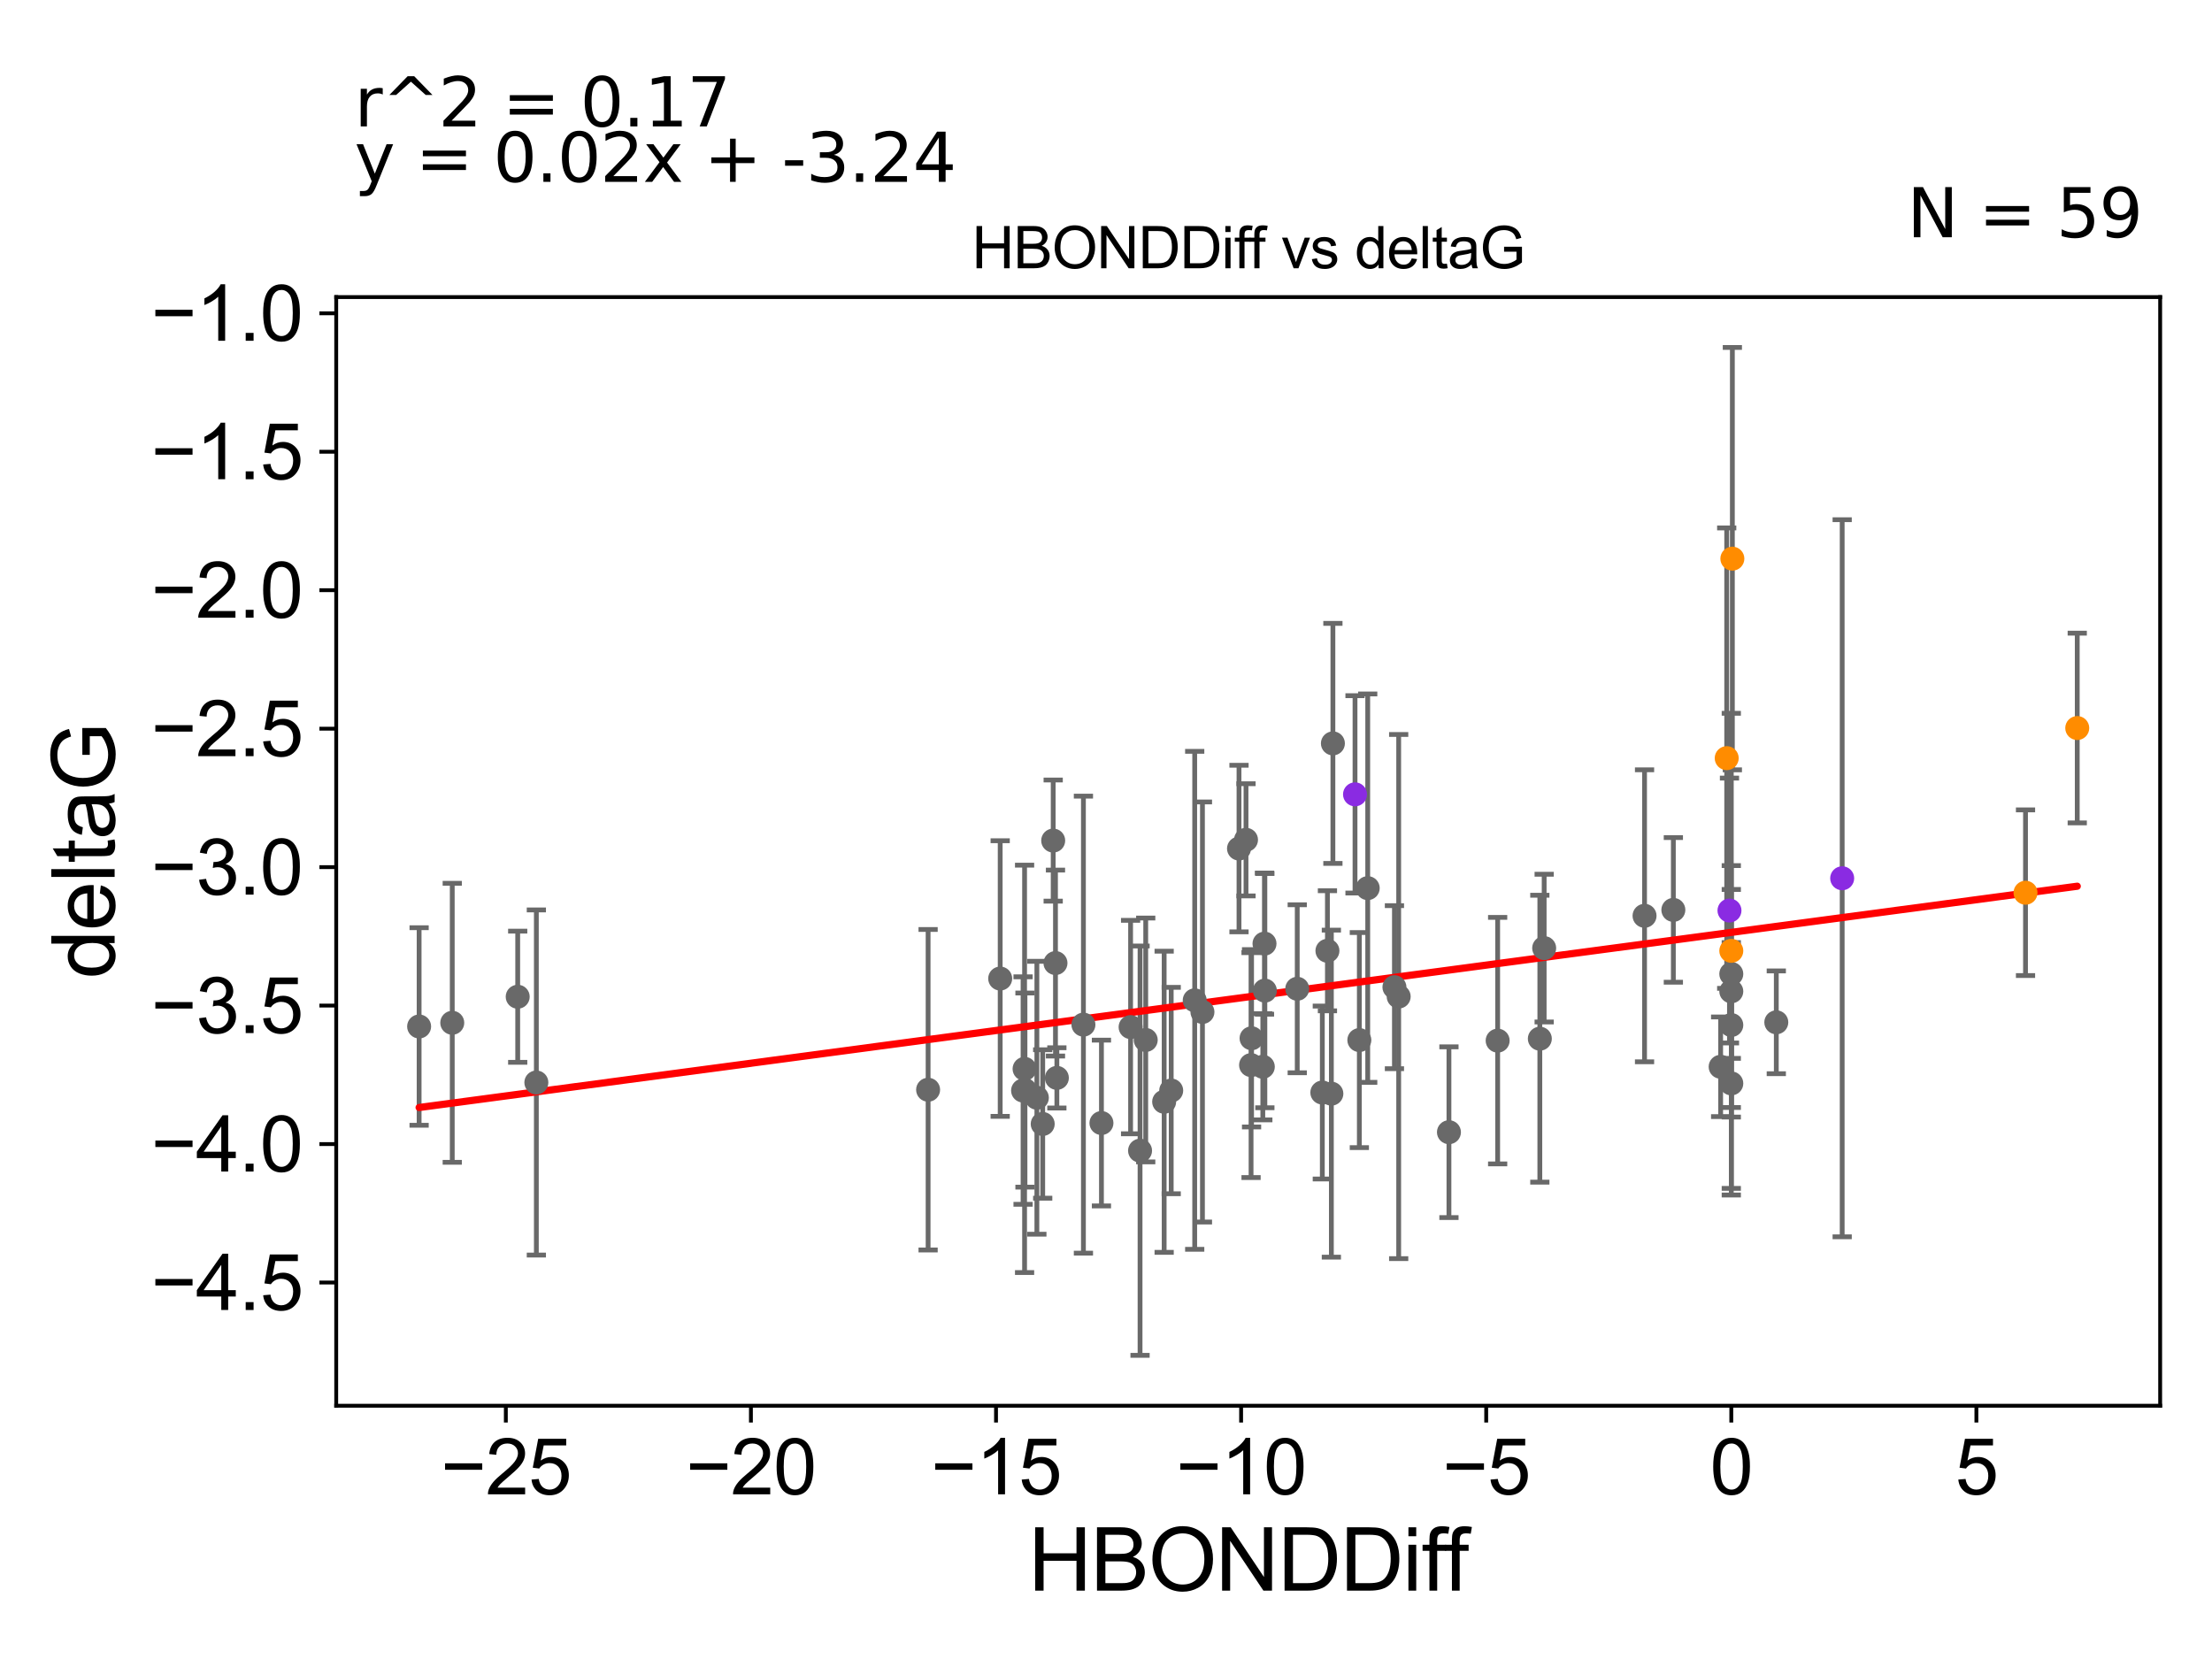 <?xml version="1.0" encoding="utf-8" standalone="no"?>
<!DOCTYPE svg PUBLIC "-//W3C//DTD SVG 1.1//EN"
  "http://www.w3.org/Graphics/SVG/1.1/DTD/svg11.dtd">
<svg xmlns:xlink="http://www.w3.org/1999/xlink" width="460.8pt" height="345.6pt" viewBox="0 0 460.8 345.6" xmlns="http://www.w3.org/2000/svg" version="1.1">
 <defs>
  <style type="text/css">*{stroke-linejoin: round; stroke-linecap: butt}</style>
 </defs>
 <g id="figure_1">
  <g id="patch_1">
   <path d="M 0 345.6 
L 460.8 345.6 
L 460.8 0 
L 0 0 
z
" style="fill: #ffffff"/>
  </g>
  <g id="axes_1">
   <g id="patch_2">
    <path d="M 70.04 292.84 
L 450 292.84 
L 450 61.886 
L 70.04 61.886 
z
" style="fill: #ffffff"/>
   </g>
   <g id="PathCollection_1">
    <defs>
     <path id="m220405d1cd" d="M 0 1.118 
C 0.297 1.118 0.581 1 0.791 0.791 
C 1 0.581 1.118 0.297 1.118 0 
C 1.118 -0.297 1 -0.581 0.791 -0.791 
C 0.581 -1 0.297 -1.118 0 -1.118 
C -0.297 -1.118 -0.581 -1 -0.791 -0.791 
C -1 -0.581 -1.118 -0.297 -1.118 0 
C -1.118 0.297 -1 0.581 -0.791 0.791 
C -0.581 1 -0.297 1.118 0 1.118 
z
" style="stroke: #696969"/>
    </defs>
    <g clip-path="url(#p7cb0704960)">
     <use xlink:href="#m220405d1cd" x="263.067" y="222.23" style="fill: #696969; stroke: #696969"/>
     <use xlink:href="#m220405d1cd" x="193.342" y="227.013" style="fill: #696969; stroke: #696969"/>
     <use xlink:href="#m220405d1cd" x="215.999" y="228.68" style="fill: #696969; stroke: #696969"/>
     <use xlink:href="#m220405d1cd" x="263.495" y="206.364" style="fill: #696969; stroke: #696969"/>
     <use xlink:href="#m220405d1cd" x="358.441" y="222.23" style="fill: #696969; stroke: #696969"/>
     <use xlink:href="#m220405d1cd" x="229.451" y="233.946" style="fill: #696969; stroke: #696969"/>
     <use xlink:href="#m220405d1cd" x="213.124" y="227.182" style="fill: #696969; stroke: #696969"/>
     <use xlink:href="#m220405d1cd" x="213.522" y="227.083" style="fill: #696969; stroke: #696969"/>
     <use xlink:href="#m220405d1cd" x="107.847" y="207.639" style="fill: #696969; stroke: #696969"/>
     <use xlink:href="#m220405d1cd" x="250.491" y="210.815" style="fill: #696969; stroke: #696969"/>
     <use xlink:href="#m220405d1cd" x="235.524" y="213.958" style="fill: #696969; stroke: #696969"/>
     <use xlink:href="#m220405d1cd" x="243.984" y="227.18" style="fill: #696969; stroke: #696969"/>
     <use xlink:href="#m220405d1cd" x="301.842" y="235.858" style="fill: #696969; stroke: #696969"/>
     <use xlink:href="#m220405d1cd" x="277.668" y="154.862" style="fill: #696969; stroke: #696969"/>
     <use xlink:href="#m220405d1cd" x="111.732" y="225.502" style="fill: #696969; stroke: #696969"/>
     <use xlink:href="#m220405d1cd" x="238.675" y="216.645" style="fill: #696969; stroke: #696969"/>
     <use xlink:href="#m220405d1cd" x="263.418" y="196.576" style="fill: #696969; stroke: #696969"/>
     <use xlink:href="#m220405d1cd" x="213.438" y="222.662" style="fill: #696969; stroke: #696969"/>
     <use xlink:href="#m220405d1cd" x="225.697" y="213.45" style="fill: #696969; stroke: #696969"/>
     <use xlink:href="#m220405d1cd" x="237.494" y="239.706" style="fill: #696969; stroke: #696969"/>
     <use xlink:href="#m220405d1cd" x="259.566" y="174.947" style="fill: #696969; stroke: #696969"/>
     <use xlink:href="#m220405d1cd" x="277.348" y="227.828" style="fill: #696969; stroke: #696969"/>
     <use xlink:href="#m220405d1cd" x="220.165" y="224.542" style="fill: #696969; stroke: #696969"/>
     <use xlink:href="#m220405d1cd" x="208.357" y="203.85" style="fill: #696969; stroke: #696969"/>
     <use xlink:href="#m220405d1cd" x="217.215" y="234.144" style="fill: #696969; stroke: #696969"/>
     <use xlink:href="#m220405d1cd" x="258.107" y="176.77" style="fill: #696969; stroke: #696969"/>
     <use xlink:href="#m220405d1cd" x="219.399" y="175.106" style="fill: #696969; stroke: #696969"/>
     <use xlink:href="#m220405d1cd" x="260.723" y="216.289" style="fill: #696969; stroke: #696969"/>
     <use xlink:href="#m220405d1cd" x="283.176" y="216.666" style="fill: #696969; stroke: #696969"/>
     <use xlink:href="#m220405d1cd" x="270.239" y="205.98" style="fill: #696969; stroke: #696969"/>
     <use xlink:href="#m220405d1cd" x="242.515" y="229.517" style="fill: #696969; stroke: #696969"/>
     <use xlink:href="#m220405d1cd" x="94.213" y="213.066" style="fill: #696969; stroke: #696969"/>
     <use xlink:href="#m220405d1cd" x="219.876" y="200.624" style="fill: #696969; stroke: #696969"/>
     <use xlink:href="#m220405d1cd" x="260.62" y="221.879" style="fill: #696969; stroke: #696969"/>
     <use xlink:href="#m220405d1cd" x="284.921" y="185.015" style="fill: #696969; stroke: #696969"/>
     <use xlink:href="#m220405d1cd" x="87.311" y="213.834" style="fill: #696969; stroke: #696969"/>
     <use xlink:href="#m220405d1cd" x="370.036" y="212.966" style="fill: #696969; stroke: #696969"/>
     <use xlink:href="#m220405d1cd" x="275.463" y="227.594" style="fill: #696969; stroke: #696969"/>
     <use xlink:href="#m220405d1cd" x="360.661" y="213.535" style="fill: #696969; stroke: #696969"/>
     <use xlink:href="#m220405d1cd" x="276.529" y="198.066" style="fill: #696969; stroke: #696969"/>
     <use xlink:href="#m220405d1cd" x="248.879" y="208.387" style="fill: #696969; stroke: #696969"/>
     <use xlink:href="#m220405d1cd" x="360.661" y="206.515" style="fill: #696969; stroke: #696969"/>
     <use xlink:href="#m220405d1cd" x="291.371" y="207.599" style="fill: #696969; stroke: #696969"/>
     <use xlink:href="#m220405d1cd" x="320.775" y="216.379" style="fill: #696969; stroke: #696969"/>
     <use xlink:href="#m220405d1cd" x="290.487" y="205.646" style="fill: #696969; stroke: #696969"/>
     <use xlink:href="#m220405d1cd" x="342.589" y="190.779" style="fill: #696969; stroke: #696969"/>
     <use xlink:href="#m220405d1cd" x="348.59" y="189.55" style="fill: #696969; stroke: #696969"/>
     <use xlink:href="#m220405d1cd" x="360.661" y="202.887" style="fill: #696969; stroke: #696969"/>
     <use xlink:href="#m220405d1cd" x="311.989" y="216.784" style="fill: #696969; stroke: #696969"/>
     <use xlink:href="#m220405d1cd" x="321.679" y="197.507" style="fill: #696969; stroke: #696969"/>
     <use xlink:href="#m220405d1cd" x="360.661" y="225.693" style="fill: #696969; stroke: #696969"/>
    </g>
   </g>
   <g id="PathCollection_2">
    <defs>
     <path id="mbefb0e7562" d="M 0 1.118 
C 0.297 1.118 0.581 1 0.791 0.791 
C 1 0.581 1.118 0.297 1.118 0 
C 1.118 -0.297 1 -0.581 0.791 -0.791 
C 0.581 -1 0.297 -1.118 0 -1.118 
C -0.297 -1.118 -0.581 -1 -0.791 -0.791 
C -1 -0.581 -1.118 -0.297 -1.118 0 
C -1.118 0.297 -1 0.581 -0.791 0.791 
C -0.581 1 -0.297 1.118 0 1.118 
z
" style="stroke: #ff8c00"/>
    </defs>
    <g clip-path="url(#p7cb0704960)">
     <use xlink:href="#mbefb0e7562" x="359.705" y="157.937" style="fill: #ff8c00; stroke: #ff8c00"/>
     <use xlink:href="#mbefb0e7562" x="360.661" y="198.077" style="fill: #ff8c00; stroke: #ff8c00"/>
     <use xlink:href="#mbefb0e7562" x="360.882" y="116.377" style="fill: #ff8c00; stroke: #ff8c00"/>
     <use xlink:href="#mbefb0e7562" x="432.729" y="151.665" style="fill: #ff8c00; stroke: #ff8c00"/>
     <use xlink:href="#mbefb0e7562" x="421.952" y="185.972" style="fill: #ff8c00; stroke: #ff8c00"/>
    </g>
   </g>
   <g id="PathCollection_3">
    <defs>
     <path id="ma1dbd47fbd" d="M 0 1.118 
C 0.297 1.118 0.581 1 0.791 0.791 
C 1 0.581 1.118 0.297 1.118 0 
C 1.118 -0.297 1 -0.581 0.791 -0.791 
C 0.581 -1 0.297 -1.118 0 -1.118 
C -0.297 -1.118 -0.581 -1 -0.791 -0.791 
C -1 -0.581 -1.118 -0.297 -1.118 0 
C -1.118 0.297 -1 0.581 -0.791 0.791 
C -0.581 1 -0.297 1.118 0 1.118 
z
" style="stroke: #8a2be2"/>
    </defs>
    <g clip-path="url(#p7cb0704960)">
     <use xlink:href="#ma1dbd47fbd" x="360.281" y="189.68" style="fill: #8a2be2; stroke: #8a2be2"/>
     <use xlink:href="#ma1dbd47fbd" x="282.275" y="165.478" style="fill: #8a2be2; stroke: #8a2be2"/>
     <use xlink:href="#ma1dbd47fbd" x="383.76" y="182.959" style="fill: #8a2be2; stroke: #8a2be2"/>
    </g>
   </g>
   <g id="matplotlib.axis_1">
    <g id="xtick_1">
     <g id="line2d_1">
      <defs>
       <path id="mba13afaa9e" d="M 0 0 
L 0 3.5 
" style="stroke: #000000; stroke-width: 0.8"/>
      </defs>
      <g>
       <use xlink:href="#mba13afaa9e" x="105.374" y="292.84" style="stroke: #000000; stroke-width: 0.8"/>
      </g>
     </g>
     <g id="text_1">
      <!-- −25 -->
      <g transform="translate(91.804 311.293)scale(0.16 -0.16)">
       <defs>
        <path id="ArialMT-2212" d="M 3381 1997 
L 356 1997 
L 356 2522 
L 3381 2522 
L 3381 1997 
z
" transform="scale(0.016)"/>
        <path id="ArialMT-32" d="M 3222 541 
L 3222 0 
L 194 0 
Q 188 203 259 391 
Q 375 700 629 1000 
Q 884 1300 1366 1694 
Q 2113 2306 2375 2664 
Q 2638 3022 2638 3341 
Q 2638 3675 2398 3904 
Q 2159 4134 1775 4134 
Q 1369 4134 1125 3890 
Q 881 3647 878 3216 
L 300 3275 
Q 359 3922 746 4261 
Q 1134 4600 1788 4600 
Q 2447 4600 2831 4234 
Q 3216 3869 3216 3328 
Q 3216 3053 3103 2787 
Q 2991 2522 2730 2228 
Q 2469 1934 1863 1422 
Q 1356 997 1212 845 
Q 1069 694 975 541 
L 3222 541 
z
" transform="scale(0.016)"/>
        <path id="ArialMT-35" d="M 266 1200 
L 856 1250 
Q 922 819 1161 601 
Q 1400 384 1738 384 
Q 2144 384 2425 690 
Q 2706 997 2706 1503 
Q 2706 1984 2436 2262 
Q 2166 2541 1728 2541 
Q 1456 2541 1237 2417 
Q 1019 2294 894 2097 
L 366 2166 
L 809 4519 
L 3088 4519 
L 3088 3981 
L 1259 3981 
L 1013 2750 
Q 1425 3038 1878 3038 
Q 2478 3038 2890 2622 
Q 3303 2206 3303 1553 
Q 3303 931 2941 478 
Q 2500 -78 1738 -78 
Q 1113 -78 717 272 
Q 322 622 266 1200 
z
" transform="scale(0.016)"/>
       </defs>
       <use xlink:href="#ArialMT-2212"/>
       <use xlink:href="#ArialMT-32" x="58.398"/>
       <use xlink:href="#ArialMT-35" x="114.014"/>
      </g>
     </g>
    </g>
    <g id="xtick_2">
     <g id="line2d_2">
      <g>
       <use xlink:href="#mba13afaa9e" x="156.431" y="292.84" style="stroke: #000000; stroke-width: 0.8"/>
      </g>
     </g>
     <g id="text_2">
      <!-- −20 -->
      <g transform="translate(142.861 311.293)scale(0.16 -0.16)">
       <defs>
        <path id="ArialMT-30" d="M 266 2259 
Q 266 3072 433 3567 
Q 600 4063 929 4331 
Q 1259 4600 1759 4600 
Q 2128 4600 2406 4451 
Q 2684 4303 2865 4023 
Q 3047 3744 3150 3342 
Q 3253 2941 3253 2259 
Q 3253 1453 3087 958 
Q 2922 463 2592 192 
Q 2263 -78 1759 -78 
Q 1097 -78 719 397 
Q 266 969 266 2259 
z
M 844 2259 
Q 844 1131 1108 757 
Q 1372 384 1759 384 
Q 2147 384 2411 759 
Q 2675 1134 2675 2259 
Q 2675 3391 2411 3762 
Q 2147 4134 1753 4134 
Q 1366 4134 1134 3806 
Q 844 3388 844 2259 
z
" transform="scale(0.016)"/>
       </defs>
       <use xlink:href="#ArialMT-2212"/>
       <use xlink:href="#ArialMT-32" x="58.398"/>
       <use xlink:href="#ArialMT-30" x="114.014"/>
      </g>
     </g>
    </g>
    <g id="xtick_3">
     <g id="line2d_3">
      <g>
       <use xlink:href="#mba13afaa9e" x="207.489" y="292.84" style="stroke: #000000; stroke-width: 0.8"/>
      </g>
     </g>
     <g id="text_3">
      <!-- −15 -->
      <g transform="translate(193.919 311.293)scale(0.16 -0.16)">
       <defs>
        <path id="ArialMT-31" d="M 2384 0 
L 1822 0 
L 1822 3584 
Q 1619 3391 1289 3197 
Q 959 3003 697 2906 
L 697 3450 
Q 1169 3672 1522 3987 
Q 1875 4303 2022 4600 
L 2384 4600 
L 2384 0 
z
" transform="scale(0.016)"/>
       </defs>
       <use xlink:href="#ArialMT-2212"/>
       <use xlink:href="#ArialMT-31" x="58.398"/>
       <use xlink:href="#ArialMT-35" x="114.014"/>
      </g>
     </g>
    </g>
    <g id="xtick_4">
     <g id="line2d_4">
      <g>
       <use xlink:href="#mba13afaa9e" x="258.546" y="292.84" style="stroke: #000000; stroke-width: 0.8"/>
      </g>
     </g>
     <g id="text_4">
      <!-- −10 -->
      <g transform="translate(244.976 311.293)scale(0.16 -0.16)">
       <use xlink:href="#ArialMT-2212"/>
       <use xlink:href="#ArialMT-31" x="58.398"/>
       <use xlink:href="#ArialMT-30" x="114.014"/>
      </g>
     </g>
    </g>
    <g id="xtick_5">
     <g id="line2d_5">
      <g>
       <use xlink:href="#mba13afaa9e" x="309.603" y="292.84" style="stroke: #000000; stroke-width: 0.8"/>
      </g>
     </g>
     <g id="text_5">
      <!-- −5 -->
      <g transform="translate(300.482 311.293)scale(0.16 -0.16)">
       <use xlink:href="#ArialMT-2212"/>
       <use xlink:href="#ArialMT-35" x="58.398"/>
      </g>
     </g>
    </g>
    <g id="xtick_6">
     <g id="line2d_6">
      <g>
       <use xlink:href="#mba13afaa9e" x="360.661" y="292.84" style="stroke: #000000; stroke-width: 0.8"/>
      </g>
     </g>
     <g id="text_6">
      <!-- 0 -->
      <g transform="translate(356.212 311.293)scale(0.16 -0.16)">
       <use xlink:href="#ArialMT-30"/>
      </g>
     </g>
    </g>
    <g id="xtick_7">
     <g id="line2d_7">
      <g>
       <use xlink:href="#mba13afaa9e" x="411.718" y="292.84" style="stroke: #000000; stroke-width: 0.8"/>
      </g>
     </g>
     <g id="text_7">
      <!-- 5 -->
      <g transform="translate(407.269 311.293)scale(0.16 -0.16)">
       <use xlink:href="#ArialMT-35"/>
      </g>
     </g>
    </g>
    <g id="text_8">
     <!-- HBONDDiff -->
     <g transform="translate(214.175 331.357)scale(0.18 -0.18)">
      <defs>
       <path id="ArialMT-48" d="M 513 0 
L 513 4581 
L 1119 4581 
L 1119 2700 
L 3500 2700 
L 3500 4581 
L 4106 4581 
L 4106 0 
L 3500 0 
L 3500 2159 
L 1119 2159 
L 1119 0 
L 513 0 
z
" transform="scale(0.016)"/>
       <path id="ArialMT-42" d="M 469 0 
L 469 4581 
L 2188 4581 
Q 2713 4581 3030 4442 
Q 3347 4303 3526 4014 
Q 3706 3725 3706 3409 
Q 3706 3116 3547 2856 
Q 3388 2597 3066 2438 
Q 3481 2316 3704 2022 
Q 3928 1728 3928 1328 
Q 3928 1006 3792 729 
Q 3656 453 3456 303 
Q 3256 153 2954 76 
Q 2653 0 2216 0 
L 469 0 
z
M 1075 2656 
L 2066 2656 
Q 2469 2656 2644 2709 
Q 2875 2778 2992 2937 
Q 3109 3097 3109 3338 
Q 3109 3566 3000 3739 
Q 2891 3913 2687 3977 
Q 2484 4041 1991 4041 
L 1075 4041 
L 1075 2656 
z
M 1075 541 
L 2216 541 
Q 2509 541 2628 563 
Q 2838 600 2978 687 
Q 3119 775 3209 942 
Q 3300 1109 3300 1328 
Q 3300 1584 3169 1773 
Q 3038 1963 2805 2039 
Q 2572 2116 2134 2116 
L 1075 2116 
L 1075 541 
z
" transform="scale(0.016)"/>
       <path id="ArialMT-4f" d="M 309 2231 
Q 309 3372 921 4017 
Q 1534 4663 2503 4663 
Q 3138 4663 3647 4359 
Q 4156 4056 4423 3514 
Q 4691 2972 4691 2284 
Q 4691 1588 4409 1038 
Q 4128 488 3612 205 
Q 3097 -78 2500 -78 
Q 1853 -78 1343 234 
Q 834 547 571 1087 
Q 309 1628 309 2231 
z
M 934 2222 
Q 934 1394 1379 917 
Q 1825 441 2497 441 
Q 3181 441 3623 922 
Q 4066 1403 4066 2288 
Q 4066 2847 3877 3264 
Q 3688 3681 3323 3911 
Q 2959 4141 2506 4141 
Q 1863 4141 1398 3698 
Q 934 3256 934 2222 
z
" transform="scale(0.016)"/>
       <path id="ArialMT-4e" d="M 488 0 
L 488 4581 
L 1109 4581 
L 3516 984 
L 3516 4581 
L 4097 4581 
L 4097 0 
L 3475 0 
L 1069 3600 
L 1069 0 
L 488 0 
z
" transform="scale(0.016)"/>
       <path id="ArialMT-44" d="M 494 0 
L 494 4581 
L 2072 4581 
Q 2606 4581 2888 4516 
Q 3281 4425 3559 4188 
Q 3922 3881 4101 3404 
Q 4281 2928 4281 2316 
Q 4281 1794 4159 1391 
Q 4038 988 3847 723 
Q 3656 459 3429 307 
Q 3203 156 2883 78 
Q 2563 0 2147 0 
L 494 0 
z
M 1100 541 
L 2078 541 
Q 2531 541 2789 625 
Q 3047 709 3200 863 
Q 3416 1078 3536 1442 
Q 3656 1806 3656 2325 
Q 3656 3044 3420 3430 
Q 3184 3816 2847 3947 
Q 2603 4041 2063 4041 
L 1100 4041 
L 1100 541 
z
" transform="scale(0.016)"/>
       <path id="ArialMT-69" d="M 425 3934 
L 425 4581 
L 988 4581 
L 988 3934 
L 425 3934 
z
M 425 0 
L 425 3319 
L 988 3319 
L 988 0 
L 425 0 
z
" transform="scale(0.016)"/>
       <path id="ArialMT-66" d="M 556 0 
L 556 2881 
L 59 2881 
L 59 3319 
L 556 3319 
L 556 3672 
Q 556 4006 616 4169 
Q 697 4388 901 4523 
Q 1106 4659 1475 4659 
Q 1713 4659 2000 4603 
L 1916 4113 
Q 1741 4144 1584 4144 
Q 1328 4144 1222 4034 
Q 1116 3925 1116 3625 
L 1116 3319 
L 1763 3319 
L 1763 2881 
L 1116 2881 
L 1116 0 
L 556 0 
z
" transform="scale(0.016)"/>
      </defs>
      <use xlink:href="#ArialMT-48"/>
      <use xlink:href="#ArialMT-42" x="72.217"/>
      <use xlink:href="#ArialMT-4f" x="138.916"/>
      <use xlink:href="#ArialMT-4e" x="216.699"/>
      <use xlink:href="#ArialMT-44" x="288.916"/>
      <use xlink:href="#ArialMT-44" x="361.133"/>
      <use xlink:href="#ArialMT-69" x="433.35"/>
      <use xlink:href="#ArialMT-66" x="455.566"/>
      <use xlink:href="#ArialMT-66" x="481.6"/>
     </g>
    </g>
   </g>
   <g id="matplotlib.axis_2">
    <g id="ytick_1">
     <g id="line2d_8">
      <defs>
       <path id="mee7ad25d0e" d="M 0 0 
L -3.5 0 
" style="stroke: #000000; stroke-width: 0.8"/>
      </defs>
      <g>
       <use xlink:href="#mee7ad25d0e" x="70.04" y="267.171" style="stroke: #000000; stroke-width: 0.8"/>
      </g>
     </g>
     <g id="text_9">
      <!-- −4.5 -->
      <g transform="translate(31.455 272.897)scale(0.16 -0.16)">
       <defs>
        <path id="ArialMT-34" d="M 2069 0 
L 2069 1097 
L 81 1097 
L 81 1613 
L 2172 4581 
L 2631 4581 
L 2631 1613 
L 3250 1613 
L 3250 1097 
L 2631 1097 
L 2631 0 
L 2069 0 
z
M 2069 1613 
L 2069 3678 
L 634 1613 
L 2069 1613 
z
" transform="scale(0.016)"/>
        <path id="ArialMT-2e" d="M 581 0 
L 581 641 
L 1222 641 
L 1222 0 
L 581 0 
z
" transform="scale(0.016)"/>
       </defs>
       <use xlink:href="#ArialMT-2212"/>
       <use xlink:href="#ArialMT-34" x="58.398"/>
       <use xlink:href="#ArialMT-2e" x="114.014"/>
       <use xlink:href="#ArialMT-35" x="141.797"/>
      </g>
     </g>
    </g>
    <g id="ytick_2">
     <g id="line2d_9">
      <g>
       <use xlink:href="#mee7ad25d0e" x="70.04" y="238.327" style="stroke: #000000; stroke-width: 0.8"/>
      </g>
     </g>
     <g id="text_10">
      <!-- −4.0 -->
      <g transform="translate(31.455 244.053)scale(0.16 -0.16)">
       <use xlink:href="#ArialMT-2212"/>
       <use xlink:href="#ArialMT-34" x="58.398"/>
       <use xlink:href="#ArialMT-2e" x="114.014"/>
       <use xlink:href="#ArialMT-30" x="141.797"/>
      </g>
     </g>
    </g>
    <g id="ytick_3">
     <g id="line2d_10">
      <g>
       <use xlink:href="#mee7ad25d0e" x="70.04" y="209.483" style="stroke: #000000; stroke-width: 0.8"/>
      </g>
     </g>
     <g id="text_11">
      <!-- −3.5 -->
      <g transform="translate(31.455 215.209)scale(0.16 -0.16)">
       <defs>
        <path id="ArialMT-33" d="M 269 1209 
L 831 1284 
Q 928 806 1161 595 
Q 1394 384 1728 384 
Q 2125 384 2398 659 
Q 2672 934 2672 1341 
Q 2672 1728 2419 1979 
Q 2166 2231 1775 2231 
Q 1616 2231 1378 2169 
L 1441 2663 
Q 1497 2656 1531 2656 
Q 1891 2656 2178 2843 
Q 2466 3031 2466 3422 
Q 2466 3731 2256 3934 
Q 2047 4138 1716 4138 
Q 1388 4138 1169 3931 
Q 950 3725 888 3313 
L 325 3413 
Q 428 3978 793 4289 
Q 1159 4600 1703 4600 
Q 2078 4600 2393 4439 
Q 2709 4278 2876 4000 
Q 3044 3722 3044 3409 
Q 3044 3113 2884 2869 
Q 2725 2625 2413 2481 
Q 2819 2388 3044 2092 
Q 3269 1797 3269 1353 
Q 3269 753 2831 336 
Q 2394 -81 1725 -81 
Q 1122 -81 723 278 
Q 325 638 269 1209 
z
" transform="scale(0.016)"/>
       </defs>
       <use xlink:href="#ArialMT-2212"/>
       <use xlink:href="#ArialMT-33" x="58.398"/>
       <use xlink:href="#ArialMT-2e" x="114.014"/>
       <use xlink:href="#ArialMT-35" x="141.797"/>
      </g>
     </g>
    </g>
    <g id="ytick_4">
     <g id="line2d_11">
      <g>
       <use xlink:href="#mee7ad25d0e" x="70.04" y="180.639" style="stroke: #000000; stroke-width: 0.8"/>
      </g>
     </g>
     <g id="text_12">
      <!-- −3.0 -->
      <g transform="translate(31.455 186.365)scale(0.16 -0.16)">
       <use xlink:href="#ArialMT-2212"/>
       <use xlink:href="#ArialMT-33" x="58.398"/>
       <use xlink:href="#ArialMT-2e" x="114.014"/>
       <use xlink:href="#ArialMT-30" x="141.797"/>
      </g>
     </g>
    </g>
    <g id="ytick_5">
     <g id="line2d_12">
      <g>
       <use xlink:href="#mee7ad25d0e" x="70.04" y="151.795" style="stroke: #000000; stroke-width: 0.8"/>
      </g>
     </g>
     <g id="text_13">
      <!-- −2.5 -->
      <g transform="translate(31.455 157.521)scale(0.16 -0.16)">
       <use xlink:href="#ArialMT-2212"/>
       <use xlink:href="#ArialMT-32" x="58.398"/>
       <use xlink:href="#ArialMT-2e" x="114.014"/>
       <use xlink:href="#ArialMT-35" x="141.797"/>
      </g>
     </g>
    </g>
    <g id="ytick_6">
     <g id="line2d_13">
      <g>
       <use xlink:href="#mee7ad25d0e" x="70.04" y="122.951" style="stroke: #000000; stroke-width: 0.8"/>
      </g>
     </g>
     <g id="text_14">
      <!-- −2.0 -->
      <g transform="translate(31.455 128.677)scale(0.16 -0.16)">
       <use xlink:href="#ArialMT-2212"/>
       <use xlink:href="#ArialMT-32" x="58.398"/>
       <use xlink:href="#ArialMT-2e" x="114.014"/>
       <use xlink:href="#ArialMT-30" x="141.797"/>
      </g>
     </g>
    </g>
    <g id="ytick_7">
     <g id="line2d_14">
      <g>
       <use xlink:href="#mee7ad25d0e" x="70.04" y="94.107" style="stroke: #000000; stroke-width: 0.8"/>
      </g>
     </g>
     <g id="text_15">
      <!-- −1.5 -->
      <g transform="translate(31.455 99.833)scale(0.16 -0.16)">
       <use xlink:href="#ArialMT-2212"/>
       <use xlink:href="#ArialMT-31" x="58.398"/>
       <use xlink:href="#ArialMT-2e" x="114.014"/>
       <use xlink:href="#ArialMT-35" x="141.797"/>
      </g>
     </g>
    </g>
    <g id="ytick_8">
     <g id="line2d_15">
      <g>
       <use xlink:href="#mee7ad25d0e" x="70.04" y="65.263" style="stroke: #000000; stroke-width: 0.8"/>
      </g>
     </g>
     <g id="text_16">
      <!-- −1.0 -->
      <g transform="translate(31.455 70.989)scale(0.16 -0.16)">
       <use xlink:href="#ArialMT-2212"/>
       <use xlink:href="#ArialMT-31" x="58.398"/>
       <use xlink:href="#ArialMT-2e" x="114.014"/>
       <use xlink:href="#ArialMT-30" x="141.797"/>
      </g>
     </g>
    </g>
    <g id="text_17">
     <!-- deltaG -->
     <g transform="translate(23.878 203.878)rotate(-90)scale(0.18 -0.18)">
      <defs>
       <path id="ArialMT-64" d="M 2575 0 
L 2575 419 
Q 2259 -75 1647 -75 
Q 1250 -75 917 144 
Q 584 363 401 755 
Q 219 1147 219 1656 
Q 219 2153 384 2558 
Q 550 2963 881 3178 
Q 1213 3394 1622 3394 
Q 1922 3394 2156 3267 
Q 2391 3141 2538 2938 
L 2538 4581 
L 3097 4581 
L 3097 0 
L 2575 0 
z
M 797 1656 
Q 797 1019 1065 703 
Q 1334 388 1700 388 
Q 2069 388 2326 689 
Q 2584 991 2584 1609 
Q 2584 2291 2321 2609 
Q 2059 2928 1675 2928 
Q 1300 2928 1048 2622 
Q 797 2316 797 1656 
z
" transform="scale(0.016)"/>
       <path id="ArialMT-65" d="M 2694 1069 
L 3275 997 
Q 3138 488 2766 206 
Q 2394 -75 1816 -75 
Q 1088 -75 661 373 
Q 234 822 234 1631 
Q 234 2469 665 2931 
Q 1097 3394 1784 3394 
Q 2450 3394 2872 2941 
Q 3294 2488 3294 1666 
Q 3294 1616 3291 1516 
L 816 1516 
Q 847 969 1125 678 
Q 1403 388 1819 388 
Q 2128 388 2347 550 
Q 2566 713 2694 1069 
z
M 847 1978 
L 2700 1978 
Q 2663 2397 2488 2606 
Q 2219 2931 1791 2931 
Q 1403 2931 1139 2672 
Q 875 2413 847 1978 
z
" transform="scale(0.016)"/>
       <path id="ArialMT-6c" d="M 409 0 
L 409 4581 
L 972 4581 
L 972 0 
L 409 0 
z
" transform="scale(0.016)"/>
       <path id="ArialMT-74" d="M 1650 503 
L 1731 6 
Q 1494 -44 1306 -44 
Q 1000 -44 831 53 
Q 663 150 594 308 
Q 525 466 525 972 
L 525 2881 
L 113 2881 
L 113 3319 
L 525 3319 
L 525 4141 
L 1084 4478 
L 1084 3319 
L 1650 3319 
L 1650 2881 
L 1084 2881 
L 1084 941 
Q 1084 700 1114 631 
Q 1144 563 1211 522 
Q 1278 481 1403 481 
Q 1497 481 1650 503 
z
" transform="scale(0.016)"/>
       <path id="ArialMT-61" d="M 2588 409 
Q 2275 144 1986 34 
Q 1697 -75 1366 -75 
Q 819 -75 525 192 
Q 231 459 231 875 
Q 231 1119 342 1320 
Q 453 1522 633 1644 
Q 813 1766 1038 1828 
Q 1203 1872 1538 1913 
Q 2219 1994 2541 2106 
Q 2544 2222 2544 2253 
Q 2544 2597 2384 2738 
Q 2169 2928 1744 2928 
Q 1347 2928 1158 2789 
Q 969 2650 878 2297 
L 328 2372 
Q 403 2725 575 2942 
Q 747 3159 1072 3276 
Q 1397 3394 1825 3394 
Q 2250 3394 2515 3294 
Q 2781 3194 2906 3042 
Q 3031 2891 3081 2659 
Q 3109 2516 3109 2141 
L 3109 1391 
Q 3109 606 3145 398 
Q 3181 191 3288 0 
L 2700 0 
Q 2613 175 2588 409 
z
M 2541 1666 
Q 2234 1541 1622 1453 
Q 1275 1403 1131 1340 
Q 988 1278 909 1158 
Q 831 1038 831 891 
Q 831 666 1001 516 
Q 1172 366 1500 366 
Q 1825 366 2078 508 
Q 2331 650 2450 897 
Q 2541 1088 2541 1459 
L 2541 1666 
z
" transform="scale(0.016)"/>
       <path id="ArialMT-47" d="M 2638 1797 
L 2638 2334 
L 4578 2338 
L 4578 638 
Q 4131 281 3656 101 
Q 3181 -78 2681 -78 
Q 2006 -78 1454 211 
Q 903 500 622 1047 
Q 341 1594 341 2269 
Q 341 2938 620 3517 
Q 900 4097 1425 4378 
Q 1950 4659 2634 4659 
Q 3131 4659 3532 4498 
Q 3934 4338 4162 4050 
Q 4391 3763 4509 3300 
L 3963 3150 
Q 3859 3500 3706 3700 
Q 3553 3900 3268 4020 
Q 2984 4141 2638 4141 
Q 2222 4141 1919 4014 
Q 1616 3888 1430 3681 
Q 1244 3475 1141 3228 
Q 966 2803 966 2306 
Q 966 1694 1177 1281 
Q 1388 869 1791 669 
Q 2194 469 2647 469 
Q 3041 469 3416 620 
Q 3791 772 3984 944 
L 3984 1797 
L 2638 1797 
z
" transform="scale(0.016)"/>
      </defs>
      <use xlink:href="#ArialMT-64"/>
      <use xlink:href="#ArialMT-65" x="55.615"/>
      <use xlink:href="#ArialMT-6c" x="111.23"/>
      <use xlink:href="#ArialMT-74" x="133.447"/>
      <use xlink:href="#ArialMT-61" x="161.23"/>
      <use xlink:href="#ArialMT-47" x="216.846"/>
     </g>
    </g>
   </g>
   <g id="LineCollection_1">
    <path d="M 263.067 233.297 
L 263.067 211.164 
" clip-path="url(#p7cb0704960)" style="fill: none; stroke: #696969"/>
    <path d="M 193.342 260.393 
L 193.342 193.632 
" clip-path="url(#p7cb0704960)" style="fill: none; stroke: #696969"/>
    <path d="M 215.999 257.105 
L 215.999 200.256 
" clip-path="url(#p7cb0704960)" style="fill: none; stroke: #696969"/>
    <path d="M 263.495 230.76 
L 263.495 181.969 
" clip-path="url(#p7cb0704960)" style="fill: none; stroke: #696969"/>
    <path d="M 358.441 232.607 
L 358.441 211.852 
" clip-path="url(#p7cb0704960)" style="fill: none; stroke: #696969"/>
    <path d="M 229.451 251.216 
L 229.451 216.677 
" clip-path="url(#p7cb0704960)" style="fill: none; stroke: #696969"/>
    <path d="M 213.124 250.875 
L 213.124 203.49 
" clip-path="url(#p7cb0704960)" style="fill: none; stroke: #696969"/>
    <path d="M 213.522 247.302 
L 213.522 206.864 
" clip-path="url(#p7cb0704960)" style="fill: none; stroke: #696969"/>
    <path d="M 107.847 221.304 
L 107.847 193.974 
" clip-path="url(#p7cb0704960)" style="fill: none; stroke: #696969"/>
    <path d="M 250.491 254.571 
L 250.491 167.059 
" clip-path="url(#p7cb0704960)" style="fill: none; stroke: #696969"/>
    <path d="M 235.524 236.189 
L 235.524 191.726 
" clip-path="url(#p7cb0704960)" style="fill: none; stroke: #696969"/>
    <path d="M 243.984 248.677 
L 243.984 205.682 
" clip-path="url(#p7cb0704960)" style="fill: none; stroke: #696969"/>
    <path d="M 301.842 253.641 
L 301.842 218.076 
" clip-path="url(#p7cb0704960)" style="fill: none; stroke: #696969"/>
    <path d="M 277.668 179.863 
L 277.668 129.861 
" clip-path="url(#p7cb0704960)" style="fill: none; stroke: #696969"/>
    <path d="M 111.732 261.45 
L 111.732 189.554 
" clip-path="url(#p7cb0704960)" style="fill: none; stroke: #696969"/>
    <path d="M 238.675 242.042 
L 238.675 191.247 
" clip-path="url(#p7cb0704960)" style="fill: none; stroke: #696969"/>
    <path d="M 263.418 211.276 
L 263.418 181.876 
" clip-path="url(#p7cb0704960)" style="fill: none; stroke: #696969"/>
    <path d="M 213.438 265.094 
L 213.438 180.229 
" clip-path="url(#p7cb0704960)" style="fill: none; stroke: #696969"/>
    <path d="M 225.697 261.052 
L 225.697 165.849 
" clip-path="url(#p7cb0704960)" style="fill: none; stroke: #696969"/>
    <path d="M 237.494 282.342 
L 237.494 197.07 
" clip-path="url(#p7cb0704960)" style="fill: none; stroke: #696969"/>
    <path d="M 259.566 186.633 
L 259.566 163.261 
" clip-path="url(#p7cb0704960)" style="fill: none; stroke: #696969"/>
    <path d="M 277.348 261.89 
L 277.348 193.767 
" clip-path="url(#p7cb0704960)" style="fill: none; stroke: #696969"/>
    <path d="M 220.165 230.817 
L 220.165 218.268 
" clip-path="url(#p7cb0704960)" style="fill: none; stroke: #696969"/>
    <path d="M 208.357 232.56 
L 208.357 175.139 
" clip-path="url(#p7cb0704960)" style="fill: none; stroke: #696969"/>
    <path d="M 217.215 249.605 
L 217.215 218.683 
" clip-path="url(#p7cb0704960)" style="fill: none; stroke: #696969"/>
    <path d="M 258.107 194.119 
L 258.107 159.421 
" clip-path="url(#p7cb0704960)" style="fill: none; stroke: #696969"/>
    <path d="M 219.399 187.724 
L 219.399 162.489 
" clip-path="url(#p7cb0704960)" style="fill: none; stroke: #696969"/>
    <path d="M 260.723 234.765 
L 260.723 197.814 
" clip-path="url(#p7cb0704960)" style="fill: none; stroke: #696969"/>
    <path d="M 283.176 239.069 
L 283.176 194.263 
" clip-path="url(#p7cb0704960)" style="fill: none; stroke: #696969"/>
    <path d="M 270.239 223.478 
L 270.239 188.483 
" clip-path="url(#p7cb0704960)" style="fill: none; stroke: #696969"/>
    <path d="M 242.515 260.886 
L 242.515 198.148 
" clip-path="url(#p7cb0704960)" style="fill: none; stroke: #696969"/>
    <path d="M 94.213 242.127 
L 94.213 184.005 
" clip-path="url(#p7cb0704960)" style="fill: none; stroke: #696969"/>
    <path d="M 219.876 219.992 
L 219.876 181.257 
" clip-path="url(#p7cb0704960)" style="fill: none; stroke: #696969"/>
    <path d="M 260.62 245.306 
L 260.62 198.451 
" clip-path="url(#p7cb0704960)" style="fill: none; stroke: #696969"/>
    <path d="M 284.921 225.471 
L 284.921 144.56 
" clip-path="url(#p7cb0704960)" style="fill: none; stroke: #696969"/>
    <path d="M 87.311 234.411 
L 87.311 193.257 
" clip-path="url(#p7cb0704960)" style="fill: none; stroke: #696969"/>
    <path d="M 370.036 223.673 
L 370.036 202.26 
" clip-path="url(#p7cb0704960)" style="fill: none; stroke: #696969"/>
    <path d="M 275.463 245.605 
L 275.463 209.583 
" clip-path="url(#p7cb0704960)" style="fill: none; stroke: #696969"/>
    <path d="M 360.661 230.71 
L 360.661 196.359 
" clip-path="url(#p7cb0704960)" style="fill: none; stroke: #696969"/>
    <path d="M 276.529 210.576 
L 276.529 185.555 
" clip-path="url(#p7cb0704960)" style="fill: none; stroke: #696969"/>
    <path d="M 248.879 260.254 
L 248.879 156.521 
" clip-path="url(#p7cb0704960)" style="fill: none; stroke: #696969"/>
    <path d="M 360.661 232.706 
L 360.661 180.324 
" clip-path="url(#p7cb0704960)" style="fill: none; stroke: #696969"/>
    <path d="M 291.371 262.195 
L 291.371 153.003 
" clip-path="url(#p7cb0704960)" style="fill: none; stroke: #696969"/>
    <path d="M 320.775 246.262 
L 320.775 186.496 
" clip-path="url(#p7cb0704960)" style="fill: none; stroke: #696969"/>
    <path d="M 290.487 222.625 
L 290.487 188.667 
" clip-path="url(#p7cb0704960)" style="fill: none; stroke: #696969"/>
    <path d="M 342.589 221.191 
L 342.589 160.367 
" clip-path="url(#p7cb0704960)" style="fill: none; stroke: #696969"/>
    <path d="M 348.59 204.616 
L 348.59 174.483 
" clip-path="url(#p7cb0704960)" style="fill: none; stroke: #696969"/>
    <path d="M 360.661 220.48 
L 360.661 185.293 
" clip-path="url(#p7cb0704960)" style="fill: none; stroke: #696969"/>
    <path d="M 311.989 242.461 
L 311.989 191.108 
" clip-path="url(#p7cb0704960)" style="fill: none; stroke: #696969"/>
    <path d="M 321.679 212.893 
L 321.679 182.12 
" clip-path="url(#p7cb0704960)" style="fill: none; stroke: #696969"/>
    <path d="M 360.661 248.941 
L 360.661 202.444 
" clip-path="url(#p7cb0704960)" style="fill: none; stroke: #696969"/>
   </g>
   <g id="line2d_16">
    <defs>
     <path id="mf1cc5ad973" d="M 2 0 
L -2 -0 
" style="stroke: #696969"/>
    </defs>
    <g clip-path="url(#p7cb0704960)">
     <use xlink:href="#mf1cc5ad973" x="263.067" y="233.297" style="fill: #696969; stroke: #696969"/>
     <use xlink:href="#mf1cc5ad973" x="193.342" y="260.393" style="fill: #696969; stroke: #696969"/>
     <use xlink:href="#mf1cc5ad973" x="215.999" y="257.105" style="fill: #696969; stroke: #696969"/>
     <use xlink:href="#mf1cc5ad973" x="263.495" y="230.76" style="fill: #696969; stroke: #696969"/>
     <use xlink:href="#mf1cc5ad973" x="358.441" y="232.607" style="fill: #696969; stroke: #696969"/>
     <use xlink:href="#mf1cc5ad973" x="229.451" y="251.216" style="fill: #696969; stroke: #696969"/>
     <use xlink:href="#mf1cc5ad973" x="213.124" y="250.875" style="fill: #696969; stroke: #696969"/>
     <use xlink:href="#mf1cc5ad973" x="213.522" y="247.302" style="fill: #696969; stroke: #696969"/>
     <use xlink:href="#mf1cc5ad973" x="107.847" y="221.304" style="fill: #696969; stroke: #696969"/>
     <use xlink:href="#mf1cc5ad973" x="250.491" y="254.571" style="fill: #696969; stroke: #696969"/>
     <use xlink:href="#mf1cc5ad973" x="235.524" y="236.189" style="fill: #696969; stroke: #696969"/>
     <use xlink:href="#mf1cc5ad973" x="243.984" y="248.677" style="fill: #696969; stroke: #696969"/>
     <use xlink:href="#mf1cc5ad973" x="301.842" y="253.641" style="fill: #696969; stroke: #696969"/>
     <use xlink:href="#mf1cc5ad973" x="277.668" y="179.863" style="fill: #696969; stroke: #696969"/>
     <use xlink:href="#mf1cc5ad973" x="111.732" y="261.45" style="fill: #696969; stroke: #696969"/>
     <use xlink:href="#mf1cc5ad973" x="238.675" y="242.042" style="fill: #696969; stroke: #696969"/>
     <use xlink:href="#mf1cc5ad973" x="263.418" y="211.276" style="fill: #696969; stroke: #696969"/>
     <use xlink:href="#mf1cc5ad973" x="213.438" y="265.094" style="fill: #696969; stroke: #696969"/>
     <use xlink:href="#mf1cc5ad973" x="225.697" y="261.052" style="fill: #696969; stroke: #696969"/>
     <use xlink:href="#mf1cc5ad973" x="237.494" y="282.342" style="fill: #696969; stroke: #696969"/>
     <use xlink:href="#mf1cc5ad973" x="259.566" y="186.633" style="fill: #696969; stroke: #696969"/>
     <use xlink:href="#mf1cc5ad973" x="277.348" y="261.89" style="fill: #696969; stroke: #696969"/>
     <use xlink:href="#mf1cc5ad973" x="220.165" y="230.817" style="fill: #696969; stroke: #696969"/>
     <use xlink:href="#mf1cc5ad973" x="208.357" y="232.56" style="fill: #696969; stroke: #696969"/>
     <use xlink:href="#mf1cc5ad973" x="217.215" y="249.605" style="fill: #696969; stroke: #696969"/>
     <use xlink:href="#mf1cc5ad973" x="258.107" y="194.119" style="fill: #696969; stroke: #696969"/>
     <use xlink:href="#mf1cc5ad973" x="219.399" y="187.724" style="fill: #696969; stroke: #696969"/>
     <use xlink:href="#mf1cc5ad973" x="260.723" y="234.765" style="fill: #696969; stroke: #696969"/>
     <use xlink:href="#mf1cc5ad973" x="283.176" y="239.069" style="fill: #696969; stroke: #696969"/>
     <use xlink:href="#mf1cc5ad973" x="270.239" y="223.478" style="fill: #696969; stroke: #696969"/>
     <use xlink:href="#mf1cc5ad973" x="242.515" y="260.886" style="fill: #696969; stroke: #696969"/>
     <use xlink:href="#mf1cc5ad973" x="94.213" y="242.127" style="fill: #696969; stroke: #696969"/>
     <use xlink:href="#mf1cc5ad973" x="219.876" y="219.992" style="fill: #696969; stroke: #696969"/>
     <use xlink:href="#mf1cc5ad973" x="260.62" y="245.306" style="fill: #696969; stroke: #696969"/>
     <use xlink:href="#mf1cc5ad973" x="284.921" y="225.471" style="fill: #696969; stroke: #696969"/>
     <use xlink:href="#mf1cc5ad973" x="87.311" y="234.411" style="fill: #696969; stroke: #696969"/>
     <use xlink:href="#mf1cc5ad973" x="370.036" y="223.673" style="fill: #696969; stroke: #696969"/>
     <use xlink:href="#mf1cc5ad973" x="275.463" y="245.605" style="fill: #696969; stroke: #696969"/>
     <use xlink:href="#mf1cc5ad973" x="360.661" y="230.71" style="fill: #696969; stroke: #696969"/>
     <use xlink:href="#mf1cc5ad973" x="276.529" y="210.576" style="fill: #696969; stroke: #696969"/>
     <use xlink:href="#mf1cc5ad973" x="248.879" y="260.254" style="fill: #696969; stroke: #696969"/>
     <use xlink:href="#mf1cc5ad973" x="360.661" y="232.706" style="fill: #696969; stroke: #696969"/>
     <use xlink:href="#mf1cc5ad973" x="291.371" y="262.195" style="fill: #696969; stroke: #696969"/>
     <use xlink:href="#mf1cc5ad973" x="320.775" y="246.262" style="fill: #696969; stroke: #696969"/>
     <use xlink:href="#mf1cc5ad973" x="290.487" y="222.625" style="fill: #696969; stroke: #696969"/>
     <use xlink:href="#mf1cc5ad973" x="342.589" y="221.191" style="fill: #696969; stroke: #696969"/>
     <use xlink:href="#mf1cc5ad973" x="348.59" y="204.616" style="fill: #696969; stroke: #696969"/>
     <use xlink:href="#mf1cc5ad973" x="360.661" y="220.48" style="fill: #696969; stroke: #696969"/>
     <use xlink:href="#mf1cc5ad973" x="311.989" y="242.461" style="fill: #696969; stroke: #696969"/>
     <use xlink:href="#mf1cc5ad973" x="321.679" y="212.893" style="fill: #696969; stroke: #696969"/>
     <use xlink:href="#mf1cc5ad973" x="360.661" y="248.941" style="fill: #696969; stroke: #696969"/>
    </g>
   </g>
   <g id="line2d_17">
    <g clip-path="url(#p7cb0704960)">
     <use xlink:href="#mf1cc5ad973" x="263.067" y="211.164" style="fill: #696969; stroke: #696969"/>
     <use xlink:href="#mf1cc5ad973" x="193.342" y="193.632" style="fill: #696969; stroke: #696969"/>
     <use xlink:href="#mf1cc5ad973" x="215.999" y="200.256" style="fill: #696969; stroke: #696969"/>
     <use xlink:href="#mf1cc5ad973" x="263.495" y="181.969" style="fill: #696969; stroke: #696969"/>
     <use xlink:href="#mf1cc5ad973" x="358.441" y="211.852" style="fill: #696969; stroke: #696969"/>
     <use xlink:href="#mf1cc5ad973" x="229.451" y="216.677" style="fill: #696969; stroke: #696969"/>
     <use xlink:href="#mf1cc5ad973" x="213.124" y="203.49" style="fill: #696969; stroke: #696969"/>
     <use xlink:href="#mf1cc5ad973" x="213.522" y="206.864" style="fill: #696969; stroke: #696969"/>
     <use xlink:href="#mf1cc5ad973" x="107.847" y="193.974" style="fill: #696969; stroke: #696969"/>
     <use xlink:href="#mf1cc5ad973" x="250.491" y="167.059" style="fill: #696969; stroke: #696969"/>
     <use xlink:href="#mf1cc5ad973" x="235.524" y="191.726" style="fill: #696969; stroke: #696969"/>
     <use xlink:href="#mf1cc5ad973" x="243.984" y="205.682" style="fill: #696969; stroke: #696969"/>
     <use xlink:href="#mf1cc5ad973" x="301.842" y="218.076" style="fill: #696969; stroke: #696969"/>
     <use xlink:href="#mf1cc5ad973" x="277.668" y="129.861" style="fill: #696969; stroke: #696969"/>
     <use xlink:href="#mf1cc5ad973" x="111.732" y="189.554" style="fill: #696969; stroke: #696969"/>
     <use xlink:href="#mf1cc5ad973" x="238.675" y="191.247" style="fill: #696969; stroke: #696969"/>
     <use xlink:href="#mf1cc5ad973" x="263.418" y="181.876" style="fill: #696969; stroke: #696969"/>
     <use xlink:href="#mf1cc5ad973" x="213.438" y="180.229" style="fill: #696969; stroke: #696969"/>
     <use xlink:href="#mf1cc5ad973" x="225.697" y="165.849" style="fill: #696969; stroke: #696969"/>
     <use xlink:href="#mf1cc5ad973" x="237.494" y="197.07" style="fill: #696969; stroke: #696969"/>
     <use xlink:href="#mf1cc5ad973" x="259.566" y="163.261" style="fill: #696969; stroke: #696969"/>
     <use xlink:href="#mf1cc5ad973" x="277.348" y="193.767" style="fill: #696969; stroke: #696969"/>
     <use xlink:href="#mf1cc5ad973" x="220.165" y="218.268" style="fill: #696969; stroke: #696969"/>
     <use xlink:href="#mf1cc5ad973" x="208.357" y="175.139" style="fill: #696969; stroke: #696969"/>
     <use xlink:href="#mf1cc5ad973" x="217.215" y="218.683" style="fill: #696969; stroke: #696969"/>
     <use xlink:href="#mf1cc5ad973" x="258.107" y="159.421" style="fill: #696969; stroke: #696969"/>
     <use xlink:href="#mf1cc5ad973" x="219.399" y="162.489" style="fill: #696969; stroke: #696969"/>
     <use xlink:href="#mf1cc5ad973" x="260.723" y="197.814" style="fill: #696969; stroke: #696969"/>
     <use xlink:href="#mf1cc5ad973" x="283.176" y="194.263" style="fill: #696969; stroke: #696969"/>
     <use xlink:href="#mf1cc5ad973" x="270.239" y="188.483" style="fill: #696969; stroke: #696969"/>
     <use xlink:href="#mf1cc5ad973" x="242.515" y="198.148" style="fill: #696969; stroke: #696969"/>
     <use xlink:href="#mf1cc5ad973" x="94.213" y="184.005" style="fill: #696969; stroke: #696969"/>
     <use xlink:href="#mf1cc5ad973" x="219.876" y="181.257" style="fill: #696969; stroke: #696969"/>
     <use xlink:href="#mf1cc5ad973" x="260.62" y="198.451" style="fill: #696969; stroke: #696969"/>
     <use xlink:href="#mf1cc5ad973" x="284.921" y="144.56" style="fill: #696969; stroke: #696969"/>
     <use xlink:href="#mf1cc5ad973" x="87.311" y="193.257" style="fill: #696969; stroke: #696969"/>
     <use xlink:href="#mf1cc5ad973" x="370.036" y="202.26" style="fill: #696969; stroke: #696969"/>
     <use xlink:href="#mf1cc5ad973" x="275.463" y="209.583" style="fill: #696969; stroke: #696969"/>
     <use xlink:href="#mf1cc5ad973" x="360.661" y="196.359" style="fill: #696969; stroke: #696969"/>
     <use xlink:href="#mf1cc5ad973" x="276.529" y="185.555" style="fill: #696969; stroke: #696969"/>
     <use xlink:href="#mf1cc5ad973" x="248.879" y="156.521" style="fill: #696969; stroke: #696969"/>
     <use xlink:href="#mf1cc5ad973" x="360.661" y="180.324" style="fill: #696969; stroke: #696969"/>
     <use xlink:href="#mf1cc5ad973" x="291.371" y="153.003" style="fill: #696969; stroke: #696969"/>
     <use xlink:href="#mf1cc5ad973" x="320.775" y="186.496" style="fill: #696969; stroke: #696969"/>
     <use xlink:href="#mf1cc5ad973" x="290.487" y="188.667" style="fill: #696969; stroke: #696969"/>
     <use xlink:href="#mf1cc5ad973" x="342.589" y="160.367" style="fill: #696969; stroke: #696969"/>
     <use xlink:href="#mf1cc5ad973" x="348.59" y="174.483" style="fill: #696969; stroke: #696969"/>
     <use xlink:href="#mf1cc5ad973" x="360.661" y="185.293" style="fill: #696969; stroke: #696969"/>
     <use xlink:href="#mf1cc5ad973" x="311.989" y="191.108" style="fill: #696969; stroke: #696969"/>
     <use xlink:href="#mf1cc5ad973" x="321.679" y="182.12" style="fill: #696969; stroke: #696969"/>
     <use xlink:href="#mf1cc5ad973" x="360.661" y="202.444" style="fill: #696969; stroke: #696969"/>
    </g>
   </g>
   <g id="LineCollection_2">
    <path d="M 359.705 205.895 
L 359.705 109.979 
" clip-path="url(#p7cb0704960)" style="fill: none; stroke: #696969"/>
    <path d="M 360.661 247.559 
L 360.661 148.596 
" clip-path="url(#p7cb0704960)" style="fill: none; stroke: #696969"/>
    <path d="M 360.882 160.37 
L 360.882 72.384 
" clip-path="url(#p7cb0704960)" style="fill: none; stroke: #696969"/>
    <path d="M 432.729 171.428 
L 432.729 131.901 
" clip-path="url(#p7cb0704960)" style="fill: none; stroke: #696969"/>
    <path d="M 421.952 203.228 
L 421.952 168.715 
" clip-path="url(#p7cb0704960)" style="fill: none; stroke: #696969"/>
   </g>
   <g id="line2d_18">
    <g clip-path="url(#p7cb0704960)">
     <use xlink:href="#mf1cc5ad973" x="359.705" y="205.895" style="fill: #696969; stroke: #696969"/>
     <use xlink:href="#mf1cc5ad973" x="360.661" y="247.559" style="fill: #696969; stroke: #696969"/>
     <use xlink:href="#mf1cc5ad973" x="360.882" y="160.37" style="fill: #696969; stroke: #696969"/>
     <use xlink:href="#mf1cc5ad973" x="432.729" y="171.428" style="fill: #696969; stroke: #696969"/>
     <use xlink:href="#mf1cc5ad973" x="421.952" y="203.228" style="fill: #696969; stroke: #696969"/>
    </g>
   </g>
   <g id="line2d_19">
    <g clip-path="url(#p7cb0704960)">
     <use xlink:href="#mf1cc5ad973" x="359.705" y="109.979" style="fill: #696969; stroke: #696969"/>
     <use xlink:href="#mf1cc5ad973" x="360.661" y="148.596" style="fill: #696969; stroke: #696969"/>
     <use xlink:href="#mf1cc5ad973" x="360.882" y="72.384" style="fill: #696969; stroke: #696969"/>
     <use xlink:href="#mf1cc5ad973" x="432.729" y="131.901" style="fill: #696969; stroke: #696969"/>
     <use xlink:href="#mf1cc5ad973" x="421.952" y="168.715" style="fill: #696969; stroke: #696969"/>
    </g>
   </g>
   <g id="LineCollection_3">
    <path d="M 360.281 217.271 
L 360.281 162.089 
" clip-path="url(#p7cb0704960)" style="fill: none; stroke: #696969"/>
    <path d="M 282.275 186.031 
L 282.275 144.926 
" clip-path="url(#p7cb0704960)" style="fill: none; stroke: #696969"/>
    <path d="M 383.76 257.65 
L 383.76 108.267 
" clip-path="url(#p7cb0704960)" style="fill: none; stroke: #696969"/>
   </g>
   <g id="line2d_20">
    <g clip-path="url(#p7cb0704960)">
     <use xlink:href="#mf1cc5ad973" x="360.281" y="217.271" style="fill: #696969; stroke: #696969"/>
     <use xlink:href="#mf1cc5ad973" x="282.275" y="186.031" style="fill: #696969; stroke: #696969"/>
     <use xlink:href="#mf1cc5ad973" x="383.76" y="257.65" style="fill: #696969; stroke: #696969"/>
    </g>
   </g>
   <g id="line2d_21">
    <g clip-path="url(#p7cb0704960)">
     <use xlink:href="#mf1cc5ad973" x="360.281" y="162.089" style="fill: #696969; stroke: #696969"/>
     <use xlink:href="#mf1cc5ad973" x="282.275" y="144.926" style="fill: #696969; stroke: #696969"/>
     <use xlink:href="#mf1cc5ad973" x="383.76" y="108.267" style="fill: #696969; stroke: #696969"/>
    </g>
   </g>
   <g id="line2d_22">
    <path d="M 263.067 207.26 
L 193.342 216.565 
L 359.705 194.363 
L 215.999 213.541 
L 263.495 207.203 
L 358.441 194.531 
L 229.451 211.746 
L 213.124 213.925 
L 213.522 213.872 
L 107.847 227.975 
L 250.491 208.938 
L 235.524 210.935 
L 243.984 209.806 
L 301.842 202.085 
L 277.668 205.311 
L 360.661 194.235 
L 111.732 227.456 
L 238.675 210.515 
L 263.418 207.213 
L 213.438 213.883 
L 225.697 212.247 
L 237.494 210.673 
L 259.566 207.727 
L 277.348 205.354 
L 220.165 212.985 
L 208.357 214.561 
L 360.882 194.206 
L 217.215 213.379 
L 432.729 184.617 
L 258.107 207.922 
L 219.399 213.087 
L 260.723 207.572 
L 283.176 204.576 
L 270.239 206.303 
L 421.952 186.055 
L 242.515 210.002 
L 94.213 229.794 
L 219.876 213.024 
L 260.62 207.586 
L 284.921 204.343 
L 87.311 230.716 
L 370.036 192.984 
L 275.463 205.605 
L 360.661 194.235 
L 276.529 205.463 
L 248.879 209.153 
L 360.661 194.235 
L 291.371 203.482 
L 320.775 199.558 
L 290.487 203.6 
L 342.589 196.647 
L 348.59 195.846 
L 360.281 194.286 
L 282.275 204.696 
L 360.661 194.235 
L 383.76 191.152 
L 311.989 200.731 
L 321.679 199.437 
L 360.661 194.235 
" clip-path="url(#p7cb0704960)" style="fill: none; stroke: #ff0000; stroke-width: 1.5; stroke-linecap: square"/>
   </g>
   <g id="line2d_23">
    <defs>
     <path id="m894cb52d2b" d="M 0 2 
C 0.53 2 1.039 1.789 1.414 1.414 
C 1.789 1.039 2 0.53 2 0 
C 2 -0.53 1.789 -1.039 1.414 -1.414 
C 1.039 -1.789 0.53 -2 0 -2 
C -0.53 -2 -1.039 -1.789 -1.414 -1.414 
C -1.789 -1.039 -2 -0.53 -2 0 
C -2 0.53 -1.789 1.039 -1.414 1.414 
C -1.039 1.789 -0.53 2 0 2 
z
" style="stroke: #696969"/>
    </defs>
    <g clip-path="url(#p7cb0704960)">
     <use xlink:href="#m894cb52d2b" x="263.067" y="222.23" style="fill: #696969; stroke: #696969"/>
     <use xlink:href="#m894cb52d2b" x="193.342" y="227.013" style="fill: #696969; stroke: #696969"/>
     <use xlink:href="#m894cb52d2b" x="215.999" y="228.68" style="fill: #696969; stroke: #696969"/>
     <use xlink:href="#m894cb52d2b" x="263.495" y="206.364" style="fill: #696969; stroke: #696969"/>
     <use xlink:href="#m894cb52d2b" x="358.441" y="222.23" style="fill: #696969; stroke: #696969"/>
     <use xlink:href="#m894cb52d2b" x="229.451" y="233.946" style="fill: #696969; stroke: #696969"/>
     <use xlink:href="#m894cb52d2b" x="213.124" y="227.182" style="fill: #696969; stroke: #696969"/>
     <use xlink:href="#m894cb52d2b" x="213.522" y="227.083" style="fill: #696969; stroke: #696969"/>
     <use xlink:href="#m894cb52d2b" x="107.847" y="207.639" style="fill: #696969; stroke: #696969"/>
     <use xlink:href="#m894cb52d2b" x="250.491" y="210.815" style="fill: #696969; stroke: #696969"/>
     <use xlink:href="#m894cb52d2b" x="235.524" y="213.958" style="fill: #696969; stroke: #696969"/>
     <use xlink:href="#m894cb52d2b" x="243.984" y="227.18" style="fill: #696969; stroke: #696969"/>
     <use xlink:href="#m894cb52d2b" x="301.842" y="235.858" style="fill: #696969; stroke: #696969"/>
     <use xlink:href="#m894cb52d2b" x="277.668" y="154.862" style="fill: #696969; stroke: #696969"/>
     <use xlink:href="#m894cb52d2b" x="111.732" y="225.502" style="fill: #696969; stroke: #696969"/>
     <use xlink:href="#m894cb52d2b" x="238.675" y="216.645" style="fill: #696969; stroke: #696969"/>
     <use xlink:href="#m894cb52d2b" x="263.418" y="196.576" style="fill: #696969; stroke: #696969"/>
     <use xlink:href="#m894cb52d2b" x="213.438" y="222.662" style="fill: #696969; stroke: #696969"/>
     <use xlink:href="#m894cb52d2b" x="225.697" y="213.45" style="fill: #696969; stroke: #696969"/>
     <use xlink:href="#m894cb52d2b" x="237.494" y="239.706" style="fill: #696969; stroke: #696969"/>
     <use xlink:href="#m894cb52d2b" x="259.566" y="174.947" style="fill: #696969; stroke: #696969"/>
     <use xlink:href="#m894cb52d2b" x="277.348" y="227.828" style="fill: #696969; stroke: #696969"/>
     <use xlink:href="#m894cb52d2b" x="220.165" y="224.542" style="fill: #696969; stroke: #696969"/>
     <use xlink:href="#m894cb52d2b" x="208.357" y="203.85" style="fill: #696969; stroke: #696969"/>
     <use xlink:href="#m894cb52d2b" x="217.215" y="234.144" style="fill: #696969; stroke: #696969"/>
     <use xlink:href="#m894cb52d2b" x="258.107" y="176.77" style="fill: #696969; stroke: #696969"/>
     <use xlink:href="#m894cb52d2b" x="219.399" y="175.106" style="fill: #696969; stroke: #696969"/>
     <use xlink:href="#m894cb52d2b" x="260.723" y="216.289" style="fill: #696969; stroke: #696969"/>
     <use xlink:href="#m894cb52d2b" x="283.176" y="216.666" style="fill: #696969; stroke: #696969"/>
     <use xlink:href="#m894cb52d2b" x="270.239" y="205.98" style="fill: #696969; stroke: #696969"/>
     <use xlink:href="#m894cb52d2b" x="242.515" y="229.517" style="fill: #696969; stroke: #696969"/>
     <use xlink:href="#m894cb52d2b" x="94.213" y="213.066" style="fill: #696969; stroke: #696969"/>
     <use xlink:href="#m894cb52d2b" x="219.876" y="200.624" style="fill: #696969; stroke: #696969"/>
     <use xlink:href="#m894cb52d2b" x="260.62" y="221.879" style="fill: #696969; stroke: #696969"/>
     <use xlink:href="#m894cb52d2b" x="284.921" y="185.015" style="fill: #696969; stroke: #696969"/>
     <use xlink:href="#m894cb52d2b" x="87.311" y="213.834" style="fill: #696969; stroke: #696969"/>
     <use xlink:href="#m894cb52d2b" x="370.036" y="212.966" style="fill: #696969; stroke: #696969"/>
     <use xlink:href="#m894cb52d2b" x="275.463" y="227.594" style="fill: #696969; stroke: #696969"/>
     <use xlink:href="#m894cb52d2b" x="360.661" y="213.535" style="fill: #696969; stroke: #696969"/>
     <use xlink:href="#m894cb52d2b" x="276.529" y="198.066" style="fill: #696969; stroke: #696969"/>
     <use xlink:href="#m894cb52d2b" x="248.879" y="208.387" style="fill: #696969; stroke: #696969"/>
     <use xlink:href="#m894cb52d2b" x="360.661" y="206.515" style="fill: #696969; stroke: #696969"/>
     <use xlink:href="#m894cb52d2b" x="291.371" y="207.599" style="fill: #696969; stroke: #696969"/>
     <use xlink:href="#m894cb52d2b" x="320.775" y="216.379" style="fill: #696969; stroke: #696969"/>
     <use xlink:href="#m894cb52d2b" x="290.487" y="205.646" style="fill: #696969; stroke: #696969"/>
     <use xlink:href="#m894cb52d2b" x="342.589" y="190.779" style="fill: #696969; stroke: #696969"/>
     <use xlink:href="#m894cb52d2b" x="348.59" y="189.55" style="fill: #696969; stroke: #696969"/>
     <use xlink:href="#m894cb52d2b" x="360.661" y="202.887" style="fill: #696969; stroke: #696969"/>
     <use xlink:href="#m894cb52d2b" x="311.989" y="216.784" style="fill: #696969; stroke: #696969"/>
     <use xlink:href="#m894cb52d2b" x="321.679" y="197.507" style="fill: #696969; stroke: #696969"/>
     <use xlink:href="#m894cb52d2b" x="360.661" y="225.693" style="fill: #696969; stroke: #696969"/>
    </g>
   </g>
   <g id="line2d_24">
    <defs>
     <path id="m6ba72edadf" d="M 0 2 
C 0.53 2 1.039 1.789 1.414 1.414 
C 1.789 1.039 2 0.53 2 0 
C 2 -0.53 1.789 -1.039 1.414 -1.414 
C 1.039 -1.789 0.53 -2 0 -2 
C -0.53 -2 -1.039 -1.789 -1.414 -1.414 
C -1.789 -1.039 -2 -0.53 -2 0 
C -2 0.53 -1.789 1.039 -1.414 1.414 
C -1.039 1.789 -0.53 2 0 2 
z
" style="stroke: #ff8c00"/>
    </defs>
    <g clip-path="url(#p7cb0704960)">
     <use xlink:href="#m6ba72edadf" x="359.705" y="157.937" style="fill: #ff8c00; stroke: #ff8c00"/>
     <use xlink:href="#m6ba72edadf" x="360.661" y="198.077" style="fill: #ff8c00; stroke: #ff8c00"/>
     <use xlink:href="#m6ba72edadf" x="360.882" y="116.377" style="fill: #ff8c00; stroke: #ff8c00"/>
     <use xlink:href="#m6ba72edadf" x="432.729" y="151.665" style="fill: #ff8c00; stroke: #ff8c00"/>
     <use xlink:href="#m6ba72edadf" x="421.952" y="185.972" style="fill: #ff8c00; stroke: #ff8c00"/>
    </g>
   </g>
   <g id="line2d_25">
    <defs>
     <path id="m3963045584" d="M 0 2 
C 0.53 2 1.039 1.789 1.414 1.414 
C 1.789 1.039 2 0.53 2 0 
C 2 -0.53 1.789 -1.039 1.414 -1.414 
C 1.039 -1.789 0.53 -2 0 -2 
C -0.53 -2 -1.039 -1.789 -1.414 -1.414 
C -1.789 -1.039 -2 -0.53 -2 0 
C -2 0.53 -1.789 1.039 -1.414 1.414 
C -1.039 1.789 -0.53 2 0 2 
z
" style="stroke: #8a2be2"/>
    </defs>
    <g clip-path="url(#p7cb0704960)">
     <use xlink:href="#m3963045584" x="360.281" y="189.68" style="fill: #8a2be2; stroke: #8a2be2"/>
     <use xlink:href="#m3963045584" x="282.275" y="165.478" style="fill: #8a2be2; stroke: #8a2be2"/>
     <use xlink:href="#m3963045584" x="383.76" y="182.959" style="fill: #8a2be2; stroke: #8a2be2"/>
    </g>
   </g>
   <g id="patch_3">
    <path d="M 70.04 292.84 
L 70.04 61.886 
" style="fill: none; stroke: #000000; stroke-width: 0.8; stroke-linejoin: miter; stroke-linecap: square"/>
   </g>
   <g id="patch_4">
    <path d="M 450 292.84 
L 450 61.886 
" style="fill: none; stroke: #000000; stroke-width: 0.8; stroke-linejoin: miter; stroke-linecap: square"/>
   </g>
   <g id="patch_5">
    <path d="M 70.04 292.84 
L 450 292.84 
" style="fill: none; stroke: #000000; stroke-width: 0.8; stroke-linejoin: miter; stroke-linecap: square"/>
   </g>
   <g id="patch_6">
    <path d="M 70.04 61.886 
L 450 61.886 
" style="fill: none; stroke: #000000; stroke-width: 0.8; stroke-linejoin: miter; stroke-linecap: square"/>
   </g>
   <g id="text_18">
    <!-- N = 59 -->
    <g transform="translate(397.281 49.428)scale(0.14 -0.14)">
     <defs>
      <path id="DejaVuSans-4e" d="M 628 4666 
L 1478 4666 
L 3547 763 
L 3547 4666 
L 4159 4666 
L 4159 0 
L 3309 0 
L 1241 3903 
L 1241 0 
L 628 0 
L 628 4666 
z
" transform="scale(0.016)"/>
      <path id="DejaVuSans-20" transform="scale(0.016)"/>
      <path id="DejaVuSans-3d" d="M 678 2906 
L 4684 2906 
L 4684 2381 
L 678 2381 
L 678 2906 
z
M 678 1631 
L 4684 1631 
L 4684 1100 
L 678 1100 
L 678 1631 
z
" transform="scale(0.016)"/>
      <path id="DejaVuSans-35" d="M 691 4666 
L 3169 4666 
L 3169 4134 
L 1269 4134 
L 1269 2991 
Q 1406 3038 1543 3061 
Q 1681 3084 1819 3084 
Q 2600 3084 3056 2656 
Q 3513 2228 3513 1497 
Q 3513 744 3044 326 
Q 2575 -91 1722 -91 
Q 1428 -91 1123 -41 
Q 819 9 494 109 
L 494 744 
Q 775 591 1075 516 
Q 1375 441 1709 441 
Q 2250 441 2565 725 
Q 2881 1009 2881 1497 
Q 2881 1984 2565 2268 
Q 2250 2553 1709 2553 
Q 1456 2553 1204 2497 
Q 953 2441 691 2322 
L 691 4666 
z
" transform="scale(0.016)"/>
      <path id="DejaVuSans-39" d="M 703 97 
L 703 672 
Q 941 559 1184 500 
Q 1428 441 1663 441 
Q 2288 441 2617 861 
Q 2947 1281 2994 2138 
Q 2813 1869 2534 1725 
Q 2256 1581 1919 1581 
Q 1219 1581 811 2004 
Q 403 2428 403 3163 
Q 403 3881 828 4315 
Q 1253 4750 1959 4750 
Q 2769 4750 3195 4129 
Q 3622 3509 3622 2328 
Q 3622 1225 3098 567 
Q 2575 -91 1691 -91 
Q 1453 -91 1209 -44 
Q 966 3 703 97 
z
M 1959 2075 
Q 2384 2075 2632 2365 
Q 2881 2656 2881 3163 
Q 2881 3666 2632 3958 
Q 2384 4250 1959 4250 
Q 1534 4250 1286 3958 
Q 1038 3666 1038 3163 
Q 1038 2656 1286 2365 
Q 1534 2075 1959 2075 
z
" transform="scale(0.016)"/>
     </defs>
     <use xlink:href="#DejaVuSans-4e"/>
     <use xlink:href="#DejaVuSans-20" x="74.805"/>
     <use xlink:href="#DejaVuSans-3d" x="106.592"/>
     <use xlink:href="#DejaVuSans-20" x="190.381"/>
     <use xlink:href="#DejaVuSans-35" x="222.168"/>
     <use xlink:href="#DejaVuSans-39" x="285.791"/>
    </g>
   </g>
   <g id="text_19">
    <!-- r^2 = 0.17 -->
    <g transform="translate(73.84 26.333)scale(0.14 -0.14)">
     <defs>
      <path id="DejaVuSans-72" d="M 2631 2963 
Q 2534 3019 2420 3045 
Q 2306 3072 2169 3072 
Q 1681 3072 1420 2755 
Q 1159 2438 1159 1844 
L 1159 0 
L 581 0 
L 581 3500 
L 1159 3500 
L 1159 2956 
Q 1341 3275 1631 3429 
Q 1922 3584 2338 3584 
Q 2397 3584 2469 3576 
Q 2541 3569 2628 3553 
L 2631 2963 
z
" transform="scale(0.016)"/>
      <path id="DejaVuSans-5e" d="M 2988 4666 
L 4684 2925 
L 4056 2925 
L 2681 4159 
L 1306 2925 
L 678 2925 
L 2375 4666 
L 2988 4666 
z
" transform="scale(0.016)"/>
      <path id="DejaVuSans-32" d="M 1228 531 
L 3431 531 
L 3431 0 
L 469 0 
L 469 531 
Q 828 903 1448 1529 
Q 2069 2156 2228 2338 
Q 2531 2678 2651 2914 
Q 2772 3150 2772 3378 
Q 2772 3750 2511 3984 
Q 2250 4219 1831 4219 
Q 1534 4219 1204 4116 
Q 875 4013 500 3803 
L 500 4441 
Q 881 4594 1212 4672 
Q 1544 4750 1819 4750 
Q 2544 4750 2975 4387 
Q 3406 4025 3406 3419 
Q 3406 3131 3298 2873 
Q 3191 2616 2906 2266 
Q 2828 2175 2409 1742 
Q 1991 1309 1228 531 
z
" transform="scale(0.016)"/>
      <path id="DejaVuSans-30" d="M 2034 4250 
Q 1547 4250 1301 3770 
Q 1056 3291 1056 2328 
Q 1056 1369 1301 889 
Q 1547 409 2034 409 
Q 2525 409 2770 889 
Q 3016 1369 3016 2328 
Q 3016 3291 2770 3770 
Q 2525 4250 2034 4250 
z
M 2034 4750 
Q 2819 4750 3233 4129 
Q 3647 3509 3647 2328 
Q 3647 1150 3233 529 
Q 2819 -91 2034 -91 
Q 1250 -91 836 529 
Q 422 1150 422 2328 
Q 422 3509 836 4129 
Q 1250 4750 2034 4750 
z
" transform="scale(0.016)"/>
      <path id="DejaVuSans-2e" d="M 684 794 
L 1344 794 
L 1344 0 
L 684 0 
L 684 794 
z
" transform="scale(0.016)"/>
      <path id="DejaVuSans-31" d="M 794 531 
L 1825 531 
L 1825 4091 
L 703 3866 
L 703 4441 
L 1819 4666 
L 2450 4666 
L 2450 531 
L 3481 531 
L 3481 0 
L 794 0 
L 794 531 
z
" transform="scale(0.016)"/>
      <path id="DejaVuSans-37" d="M 525 4666 
L 3525 4666 
L 3525 4397 
L 1831 0 
L 1172 0 
L 2766 4134 
L 525 4134 
L 525 4666 
z
" transform="scale(0.016)"/>
     </defs>
     <use xlink:href="#DejaVuSans-72"/>
     <use xlink:href="#DejaVuSans-5e" x="41.113"/>
     <use xlink:href="#DejaVuSans-32" x="124.902"/>
     <use xlink:href="#DejaVuSans-20" x="188.525"/>
     <use xlink:href="#DejaVuSans-3d" x="220.312"/>
     <use xlink:href="#DejaVuSans-20" x="304.102"/>
     <use xlink:href="#DejaVuSans-30" x="335.889"/>
     <use xlink:href="#DejaVuSans-2e" x="399.512"/>
     <use xlink:href="#DejaVuSans-31" x="431.299"/>
     <use xlink:href="#DejaVuSans-37" x="494.922"/>
    </g>
   </g>
   <g id="text_20">
    <!-- y = 0.02x + -3.24 -->
    <g transform="translate(73.84 37.88)scale(0.14 -0.14)">
     <defs>
      <path id="DejaVuSans-79" d="M 2059 -325 
Q 1816 -950 1584 -1140 
Q 1353 -1331 966 -1331 
L 506 -1331 
L 506 -850 
L 844 -850 
Q 1081 -850 1212 -737 
Q 1344 -625 1503 -206 
L 1606 56 
L 191 3500 
L 800 3500 
L 1894 763 
L 2988 3500 
L 3597 3500 
L 2059 -325 
z
" transform="scale(0.016)"/>
      <path id="DejaVuSans-78" d="M 3513 3500 
L 2247 1797 
L 3578 0 
L 2900 0 
L 1881 1375 
L 863 0 
L 184 0 
L 1544 1831 
L 300 3500 
L 978 3500 
L 1906 2253 
L 2834 3500 
L 3513 3500 
z
" transform="scale(0.016)"/>
      <path id="DejaVuSans-2b" d="M 2944 4013 
L 2944 2272 
L 4684 2272 
L 4684 1741 
L 2944 1741 
L 2944 0 
L 2419 0 
L 2419 1741 
L 678 1741 
L 678 2272 
L 2419 2272 
L 2419 4013 
L 2944 4013 
z
" transform="scale(0.016)"/>
      <path id="DejaVuSans-2d" d="M 313 2009 
L 1997 2009 
L 1997 1497 
L 313 1497 
L 313 2009 
z
" transform="scale(0.016)"/>
      <path id="DejaVuSans-33" d="M 2597 2516 
Q 3050 2419 3304 2112 
Q 3559 1806 3559 1356 
Q 3559 666 3084 287 
Q 2609 -91 1734 -91 
Q 1441 -91 1130 -33 
Q 819 25 488 141 
L 488 750 
Q 750 597 1062 519 
Q 1375 441 1716 441 
Q 2309 441 2620 675 
Q 2931 909 2931 1356 
Q 2931 1769 2642 2001 
Q 2353 2234 1838 2234 
L 1294 2234 
L 1294 2753 
L 1863 2753 
Q 2328 2753 2575 2939 
Q 2822 3125 2822 3475 
Q 2822 3834 2567 4026 
Q 2313 4219 1838 4219 
Q 1578 4219 1281 4162 
Q 984 4106 628 3988 
L 628 4550 
Q 988 4650 1302 4700 
Q 1616 4750 1894 4750 
Q 2613 4750 3031 4423 
Q 3450 4097 3450 3541 
Q 3450 3153 3228 2886 
Q 3006 2619 2597 2516 
z
" transform="scale(0.016)"/>
      <path id="DejaVuSans-34" d="M 2419 4116 
L 825 1625 
L 2419 1625 
L 2419 4116 
z
M 2253 4666 
L 3047 4666 
L 3047 1625 
L 3713 1625 
L 3713 1100 
L 3047 1100 
L 3047 0 
L 2419 0 
L 2419 1100 
L 313 1100 
L 313 1709 
L 2253 4666 
z
" transform="scale(0.016)"/>
     </defs>
     <use xlink:href="#DejaVuSans-79"/>
     <use xlink:href="#DejaVuSans-20" x="59.18"/>
     <use xlink:href="#DejaVuSans-3d" x="90.967"/>
     <use xlink:href="#DejaVuSans-20" x="174.756"/>
     <use xlink:href="#DejaVuSans-30" x="206.543"/>
     <use xlink:href="#DejaVuSans-2e" x="270.166"/>
     <use xlink:href="#DejaVuSans-30" x="301.953"/>
     <use xlink:href="#DejaVuSans-32" x="365.576"/>
     <use xlink:href="#DejaVuSans-78" x="429.199"/>
     <use xlink:href="#DejaVuSans-20" x="488.379"/>
     <use xlink:href="#DejaVuSans-2b" x="520.166"/>
     <use xlink:href="#DejaVuSans-20" x="603.955"/>
     <use xlink:href="#DejaVuSans-2d" x="635.742"/>
     <use xlink:href="#DejaVuSans-33" x="671.826"/>
     <use xlink:href="#DejaVuSans-2e" x="735.449"/>
     <use xlink:href="#DejaVuSans-32" x="767.236"/>
     <use xlink:href="#DejaVuSans-34" x="830.859"/>
    </g>
   </g>
   <g id="text_21">
    <!-- HBONDDiff vs deltaG -->
    <g transform="translate(202.446 55.886)scale(0.12 -0.12)">
     <defs>
      <path id="ArialMT-20" transform="scale(0.016)"/>
      <path id="ArialMT-76" d="M 1344 0 
L 81 3319 
L 675 3319 
L 1388 1331 
Q 1503 1009 1600 663 
Q 1675 925 1809 1294 
L 2547 3319 
L 3125 3319 
L 1869 0 
L 1344 0 
z
" transform="scale(0.016)"/>
      <path id="ArialMT-73" d="M 197 991 
L 753 1078 
Q 800 744 1014 566 
Q 1228 388 1613 388 
Q 2000 388 2187 545 
Q 2375 703 2375 916 
Q 2375 1106 2209 1216 
Q 2094 1291 1634 1406 
Q 1016 1563 777 1677 
Q 538 1791 414 1992 
Q 291 2194 291 2438 
Q 291 2659 392 2848 
Q 494 3038 669 3163 
Q 800 3259 1026 3326 
Q 1253 3394 1513 3394 
Q 1903 3394 2198 3281 
Q 2494 3169 2634 2976 
Q 2775 2784 2828 2463 
L 2278 2388 
Q 2241 2644 2061 2787 
Q 1881 2931 1553 2931 
Q 1166 2931 1000 2803 
Q 834 2675 834 2503 
Q 834 2394 903 2306 
Q 972 2216 1119 2156 
Q 1203 2125 1616 2013 
Q 2213 1853 2448 1751 
Q 2684 1650 2818 1456 
Q 2953 1263 2953 975 
Q 2953 694 2789 445 
Q 2625 197 2315 61 
Q 2006 -75 1616 -75 
Q 969 -75 630 194 
Q 291 463 197 991 
z
" transform="scale(0.016)"/>
     </defs>
     <use xlink:href="#ArialMT-48"/>
     <use xlink:href="#ArialMT-42" x="72.217"/>
     <use xlink:href="#ArialMT-4f" x="138.916"/>
     <use xlink:href="#ArialMT-4e" x="216.699"/>
     <use xlink:href="#ArialMT-44" x="288.916"/>
     <use xlink:href="#ArialMT-44" x="361.133"/>
     <use xlink:href="#ArialMT-69" x="433.35"/>
     <use xlink:href="#ArialMT-66" x="455.566"/>
     <use xlink:href="#ArialMT-66" x="481.6"/>
     <use xlink:href="#ArialMT-20" x="509.383"/>
     <use xlink:href="#ArialMT-76" x="537.166"/>
     <use xlink:href="#ArialMT-73" x="587.166"/>
     <use xlink:href="#ArialMT-20" x="637.166"/>
     <use xlink:href="#ArialMT-64" x="664.949"/>
     <use xlink:href="#ArialMT-65" x="720.564"/>
     <use xlink:href="#ArialMT-6c" x="776.18"/>
     <use xlink:href="#ArialMT-74" x="798.396"/>
     <use xlink:href="#ArialMT-61" x="826.18"/>
     <use xlink:href="#ArialMT-47" x="881.795"/>
    </g>
   </g>
  </g>
 </g>
 <defs>
  <clipPath id="p7cb0704960">
   <rect x="70.04" y="61.886" width="379.96" height="230.954"/>
  </clipPath>
 </defs>
</svg>
